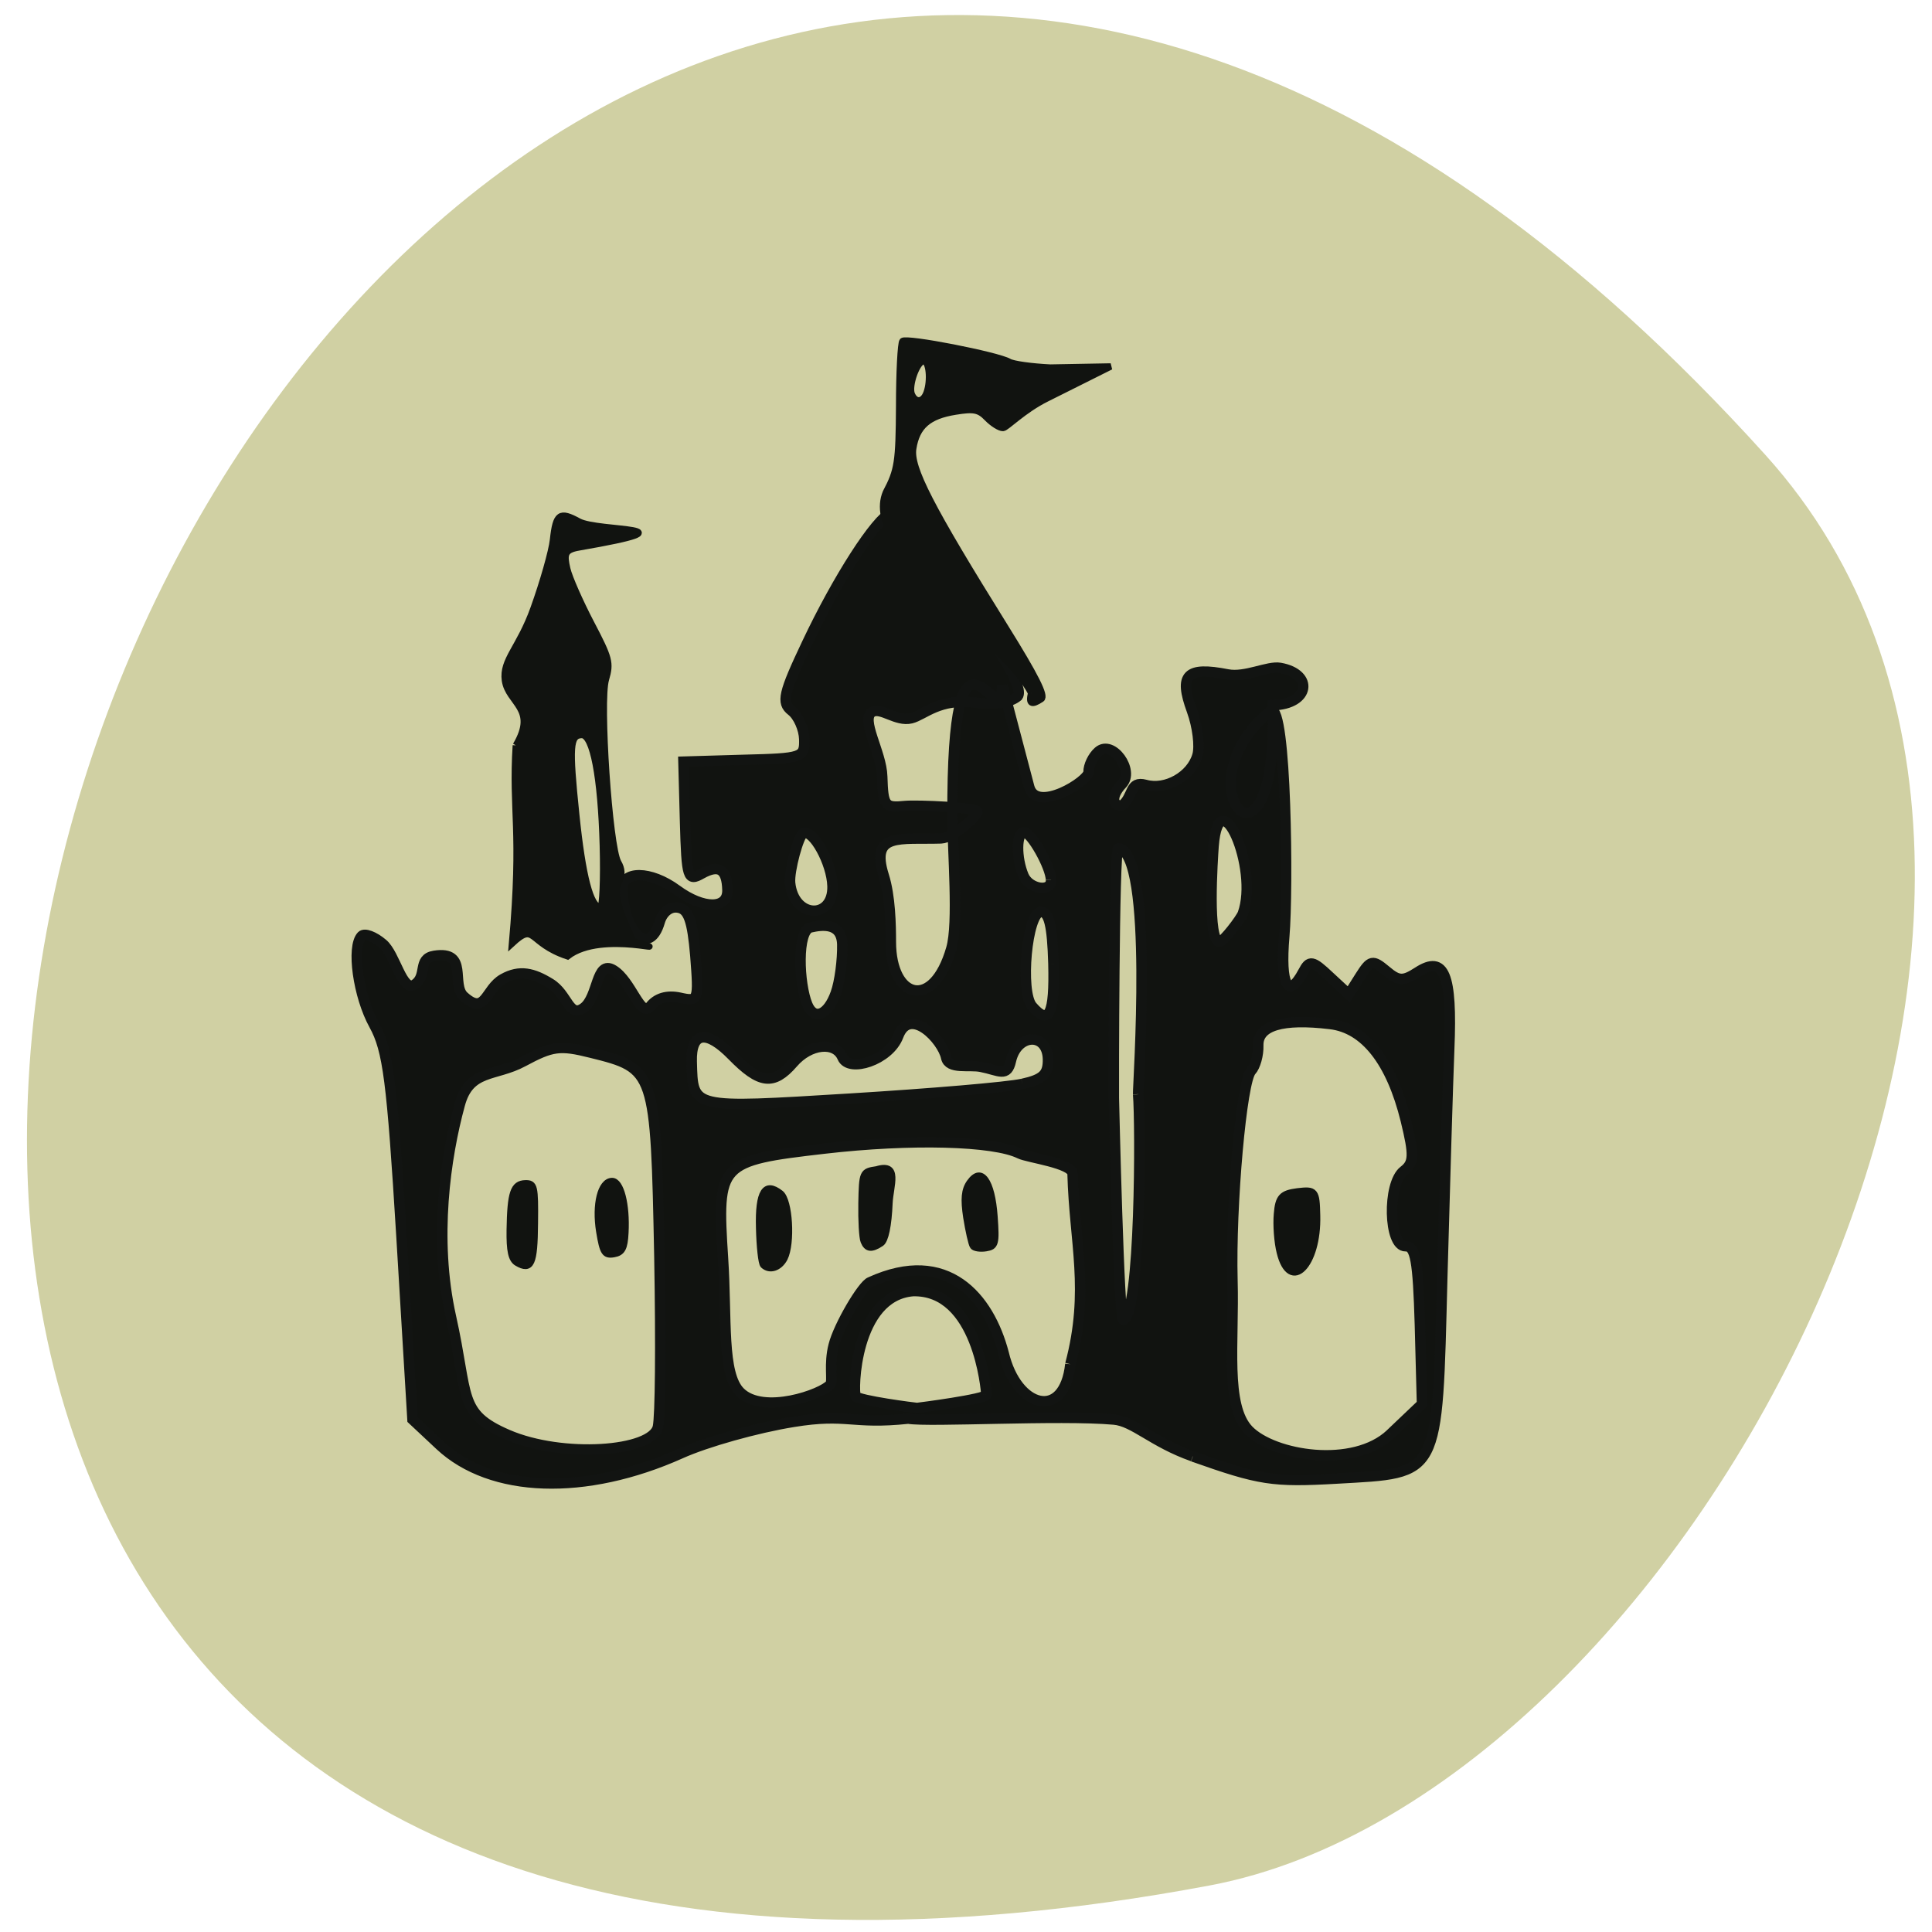 <svg xmlns="http://www.w3.org/2000/svg" viewBox="0 0 48 48"><path d="m 43.863 11.305 c -36.676 -40.625 -68.56 45.816 -13.809 35.539 c 12.01 -2.254 23.695 -24.59 13.809 -35.539" fill="#d0d0a3"/><g fill="#111310"><g transform="matrix(0.181 -0.005 0.005 0.179 -0.539 1.399)"><path d="m 161.2 198.82 c -5.492 -2.137 -7.917 -5.087 -10.672 -5.402 c -7.448 -0.879 -25.342 -0.335 -28.2 -0.915 c -7.812 0.619 -8.308 -1.011 -15.764 0.011 c -5.03 0.673 -12.03 2.45 -15.568 3.95 c -13.258 5.564 -26.15 4.778 -32.983 -2.05 l -3.679 -3.683 l -0.805 -25.349 c -0.709 -21.719 -1.133 -25.97 -2.938 -29.515 c -2.092 -4.078 -2.835 -10.938 -1.371 -12.406 c 0.4 -0.404 1.681 0.111 2.84 1.169 c 1.708 1.532 2.492 6.864 4.227 5.774 c 1.845 -1.152 0.443 -3.594 2.805 -3.901 c 4.789 -0.635 2.115 4.03 3.904 5.744 c 2.926 2.811 2.941 -0.948 5.438 -2.279 c 2.323 -1.248 4.186 -0.695 6.456 0.808 c 2.377 1.55 2.436 4.961 4.505 3.509 c 2.069 -1.452 1.864 -6.658 4.198 -5.131 c 2.419 1.573 3.573 6.805 4.912 5.203 c 0.938 -1.155 2.374 -1.531 4.09 -1.113 c 2.573 0.66 2.621 0.508 2.315 -5.75 c -0.277 -4.924 -0.775 -6.489 -2.193 -6.746 c -1.095 -0.226 -2.153 0.576 -2.578 1.919 c -1.51 4.745 -4.944 1.549 -4.992 -4.659 c -0.015 -2.645 3.912 -2.517 7.464 0.289 c 3.573 2.806 6.961 2.898 6.948 0.188 c 0.013 -2.884 -1.068 -3.613 -3.478 -2.345 c -1.928 1.041 -2.067 0.578 -2.071 -7.246 l 0.01 -8.369 l 8.336 -0.015 c 8.01 0.02 8.316 -0.081 8.32 -2.638 c -0.004 -1.442 -0.733 -3.232 -1.62 -3.977 c -1.415 -1.175 -1.078 -2.455 2.368 -9.311 c 4.451 -8.883 9.939 -16.995 12.01 -17.791 c 5.931 6.673 18.336 23.856 16.681 25.953 c -1.06 0.867 -3.227 1.137 -5.85 0.716 c -4.945 -0.789 -7.04 1.514 -8.841 1.924 c -2.042 0.447 -4.04 -1.661 -5.306 -1.039 c -1.752 0.892 1.1 5.624 1.096 8.989 c 0.018 4.109 0.205 4.398 3.061 4.191 c 1.687 -0.107 9.877 0.486 9.883 1.054 c 0.006 0.59 -3.422 3.557 -5.106 3.577 c -5.637 0.022 -9.708 -1.137 -8.01 4.919 c 0.828 2.929 0.784 6.927 0.722 9.241 c -0.214 7.927 5.565 9.809 8.283 1.142 c 1.11 -3.51 0.533 -13.338 0.668 -18.317 c 0.771 -31.71 6.574 -10.749 7.352 -17.939 l 3.267 14.14 c 0.87 3.76 8.222 -0.608 8.212 -1.832 c 0.002 -0.874 0.641 -2.146 1.436 -2.802 c 1.944 -1.608 4.913 2.799 3.093 4.607 c -1.488 1.511 -1.549 2.974 -0.081 2.992 c 1.654 -1.266 1.109 -3.467 3.293 -2.796 c 2.783 0.884 6.355 -1.03 7.253 -3.89 c 0.4 -1.235 0.131 -4.04 -0.588 -6.222 c -1.677 -5.05 -0.546 -6.155 5.03 -4.89 c 2.447 0.547 5.556 -1.052 7.231 -0.7 c 4.595 0.955 3.942 5.155 -1.132 5.149 c 0.003 27.03 -13.464 10.781 -0.257 0.714 c 2.091 -0.665 1.658 24.935 0.922 31.384 c -0.766 6.754 0.3 8.859 2.478 4.984 c 0.908 -1.636 1.294 -1.538 3.564 0.752 l 2.587 2.561 l 1.621 -2.447 c 1.508 -2.254 1.768 -2.312 3.582 -0.69 c 1.665 1.509 2.312 1.548 4.332 0.314 c 3.712 -2.303 4.739 0.412 4.03 10.751 c -0.326 4.886 -1.143 19.13 -1.828 31.659 c -1.49 27.953 -1.013 27.09 -15.212 27.517 c -8.839 0.264 -10.579 -0.067 -19.682 -3.613 m 27.21 -2.368 l 4.428 -4.03 l 0.016 -10.97 c -0.015 -9.03 -0.308 -10.979 -1.668 -10.972 c -2.332 -0.019 -2.29 -8.738 0.045 -10.466 c 1.432 -1.054 1.504 -2.123 0.47 -7 c -1.764 -8.221 -5.243 -12.948 -9.996 -13.644 c -6.559 -0.986 -9.953 -0.051 -9.962 2.681 c 0.007 1.333 -0.489 2.915 -1.067 3.511 c -1.353 1.34 -3.352 18.55 -3.374 28.973 c 0.003 8.676 -1.527 17.332 1.639 20.848 c 3.313 3.652 14.225 5.804 19.47 1.073 m -100.46 -3.786 c 0.363 -1.454 0.731 -11.06 0.854 -23.6 c 0.203 -25.868 0.144 -26.11 -8.6 -28.554 c -4.265 -1.208 -5.304 -1.083 -9.355 0.971 c -3.898 1.993 -7.407 0.805 -8.858 5.748 c -2.16 7.197 -4.105 18.464 -2.024 29.338 c 2.158 11.225 0.544 13.411 7.346 16.61 c 7.377 3.477 19.765 2.96 20.636 -0.513 m 45.17 -3.215 c -0.005 -0.612 -0.749 -14.64 -9.689 -14.641 c -8.05 0.46 -8.621 13.753 -8.248 14.353 c 0.372 0.622 8.112 1.858 8.393 1.866 c 0.26 -0.015 9.549 -0.966 9.544 -1.578 m 11.637 -3.903 c 2.974 -10.147 1.018 -16.887 1.037 -26.392 c -0.003 -1.486 -6.067 -2.415 -7.174 -3.01 c -3.512 -1.887 -14.875 -2.5 -26.78 -1.445 c -14.546 1.289 -14.813 1.588 -14.329 14.844 c 0.31 8.487 -0.626 15.979 1.829 18.603 c 3.106 3.318 11.299 0.59 12.414 -0.713 c 0.401 -0.47 -0.14 -2.823 0.622 -5.446 c 0.742 -2.668 4.219 -8.278 5.264 -8.599 c 10.639 -4.542 16.213 2.536 18.01 10.408 c 1.584 7.691 8.05 9.614 9.108 1.754 m 10.334 -37.2 c -0.04 -0.919 3.151 -33.503 -1.797 -34.18 c -0.604 -0.016 -1.559 33.721 -1.563 34.638 c -0.003 0.918 -0.146 30.962 0.441 30.803 c 2.416 -0.7 3.152 -27.14 2.917 -31.24 m -15.842 -1.892 c 2.865 -0.556 3.596 -1.236 3.61 -3.355 c -0.007 -3.737 -4.155 -3.653 -5.1 0.124 c -0.581 2.323 -1.611 1.289 -4.101 0.72 c -1.609 -0.393 -4.456 0.273 -4.756 -1.418 c -0.45 -2.525 -4.811 -7.342 -6.5 -3.17 c -1.342 3.329 -6.891 4.905 -7.719 2.763 c -0.908 -2.341 -4.457 -2.065 -6.817 0.559 c -2.782 3.072 -4.61 2.782 -8.301 -1.251 c -3.419 -3.742 -5.585 -3.494 -5.59 0.679 c -0.005 6.578 -0.391 6.48 21.547 5.74 c 11.07 -0.378 21.728 -0.986 23.726 -1.391 m 4.723 -16.546 c -0.006 -5.376 -0.409 -7.223 -1.532 -7.231 c -1.901 0.014 -3.213 11.01 -1.562 13.05 c 2.257 2.793 3.076 1.241 3.094 -5.817 m -29.974 3.254 c 0.604 -1.557 1.075 -4.604 1.089 -6.745 c -0.003 -3.081 -2.754 -2.784 -4.273 -2.476 c -1.953 0.362 -1.852 7.795 -0.764 10.687 c 0.866 2.296 2.787 1.561 3.948 -1.467 m 56.14 -9.474 c 2.437 -6.271 -2.745 -19.09 -3.76 -9.477 c -0.178 1.809 -1.266 13.296 0.461 13.299 c 0.54 -0.007 2.999 -3.088 3.299 -3.823 m -56.17 -5.386 c 0 -3.212 -2.419 -7.954 -3.793 -7.467 c -0.654 0.245 -2.127 5.187 -2.02 6.851 c 0.361 5.01 5.816 5.315 5.814 0.616 m 29.994 -0.02 c 0.006 -1.835 -2.539 -6.712 -3.511 -6.716 c -1.08 0.015 -1.217 3.485 -0.249 6.02 c 0.726 1.899 3.777 2.462 3.76 0.714" stroke="#121412" stroke-width="1.442"/><g stroke="#111310" stroke-width="0.89"><path d="m 69.27 169.4 c -0.764 -0.48 -0.99 -1.709 -0.869 -4.591 c 0.226 -5.151 0.67 -6.407 2.311 -6.406 c 1.252 0.012 1.349 0.408 1.144 5.603 c -0.195 5.611 -0.675 6.603 -2.586 5.393"/><path d="m 80.68 165.38 c -0.503 -3.772 0.383 -6.961 1.916 -6.963 c 1.21 -0.011 1.961 3.331 1.64 7.234 c -0.166 2.137 -0.506 2.74 -1.655 2.905 c -1.257 0.185 -1.505 -0.237 -1.901 -3.176"/></g></g><g stroke="#111310"><path d="m 88.86 194.59 c -0.393 -0.358 -0.699 -3.718 -0.691 -7.481 c -0.026 -7.211 1.482 -9.293 4.806 -6.742 c 1.876 1.439 2.198 10.02 0.497 12.979 c -1.132 1.901 -3.268 2.48 -4.612 1.244" transform="matrix(0.116 -0.003 0.003 0.124 8.07 7.566)" stroke-width="1.337"/><path d="m 116.91 167.75 c -0.202 -0.508 -0.267 -2.892 -0.159 -5.315 c 0.202 -4.278 0.248 -4.386 2.198 -4.617 c 3.263 -0.895 1.794 2.343 1.622 4.72 c -0.214 3.119 -0.701 5.16 -1.294 5.538 c -1.34 0.838 -1.964 0.755 -2.367 -0.326" transform="matrix(0.181 -0.005 0.005 0.179 -0.539 1.399)" stroke-width="0.89"/><g transform="matrix(0.116 -0.003 0.003 0.124 8.07 7.566)"><path d="m 133.82 191.86 c -0.29 -0.45 -0.853 -3.058 -1.245 -5.787 c -0.499 -3.65 -0.278 -5.478 0.908 -6.935 c 2.584 -3.224 4.784 -0.228 5.147 6.961 c 0.279 5.447 0.095 5.98 -1.998 6.243 c -1.249 0.158 -2.521 -0.063 -2.812 -0.482" stroke-width="1.337"/><path d="m 199.65 194.72 c -0.512 -2.069 -0.68 -5.52 -0.416 -7.664 c 0.365 -3.28 1.056 -3.927 4.363 -4.255 c 3.777 -0.316 3.941 -0.154 3.933 4.748 c 0.017 9.836 -5.962 15.252 -7.88 7.171" stroke-width="1.65"/></g><g stroke-width="0.85" transform="scale(0.188)"><path d="m 68.17 98.5 c 2.875 -4.875 -1 -5.542 -1.438 -8.583 c -0.375 -2.729 1.917 -4.292 3.792 -9.542 c 1.229 -3.417 2.396 -7.5 2.563 -9.04 c 0.375 -3.458 0.875 -3.813 3.417 -2.417 c 2.583 1.396 16.375 0.583 0.021 3.417 c -1.958 0.333 -2 0.938 -1.563 2.854 c 0.271 1.146 1.688 4.354 3.146 7.146 c 2.458 4.688 2.604 5.25 1.958 7.458 c -0.854 2.875 0.458 22.1 1.625 24.15 c 0.521 0.896 0.563 1.667 0.104 2.583 c -0.854 1.646 0.188 4.167 1.896 7.854 c 6.688 2.146 -4.063 -1.604 -8.688 2 c -5.313 -1.771 -4.188 -4.583 -7.333 -1.688 c 1.333 -15 -0.042 -17.396 0.5 -26.19 m 11.5 13.25 c -0.25 -9.104 -1.313 -14.646 -2.792 -14.625 c -1.563 0.042 -1.667 1.479 -0.729 10.563 c 0.833 8.125 1.896 12.208 3.188 12.188 c 0.292 -0.021 0.458 -3.667 0.333 -8.125"/><path d="m 136.27 91.6 c -3.042 -6.417 -22.5 -18.75 -19.19 -26.542 c 1.542 -2.917 1.708 -3.958 1.75 -11.375 c 0 -4.479 0.208 -8.354 0.438 -8.604 c 0.458 -0.521 12.604 1.854 14.08 2.729 c 0.521 0.313 2.958 0.646 5.438 0.771 l 8 -0.146 l -8.458 4.229 c -3.104 1.542 -5.313 3.875 -5.771 3.896 c -0.438 0.021 -1.396 -0.583 -2.104 -1.313 c -1.083 -1.125 -1.771 -1.25 -4.188 -0.854 c -3.542 0.563 -5.125 1.938 -5.583 4.875 c -0.417 2.521 2.25 7.708 12.167 23.625 c 4.02 6.458 5.354 9.104 4.771 9.479 c -1.313 0.875 -1.688 0.646 -1.354 -0.771 m -13.813 -39.708 c 0.583 -1.646 0.333 -4.188 -0.396 -4.167 c -0.875 0.021 -2.02 3.271 -1.563 4.375 c 0.5 1.167 1.5 1.063 1.958 -0.208"/></g></g></g></svg>